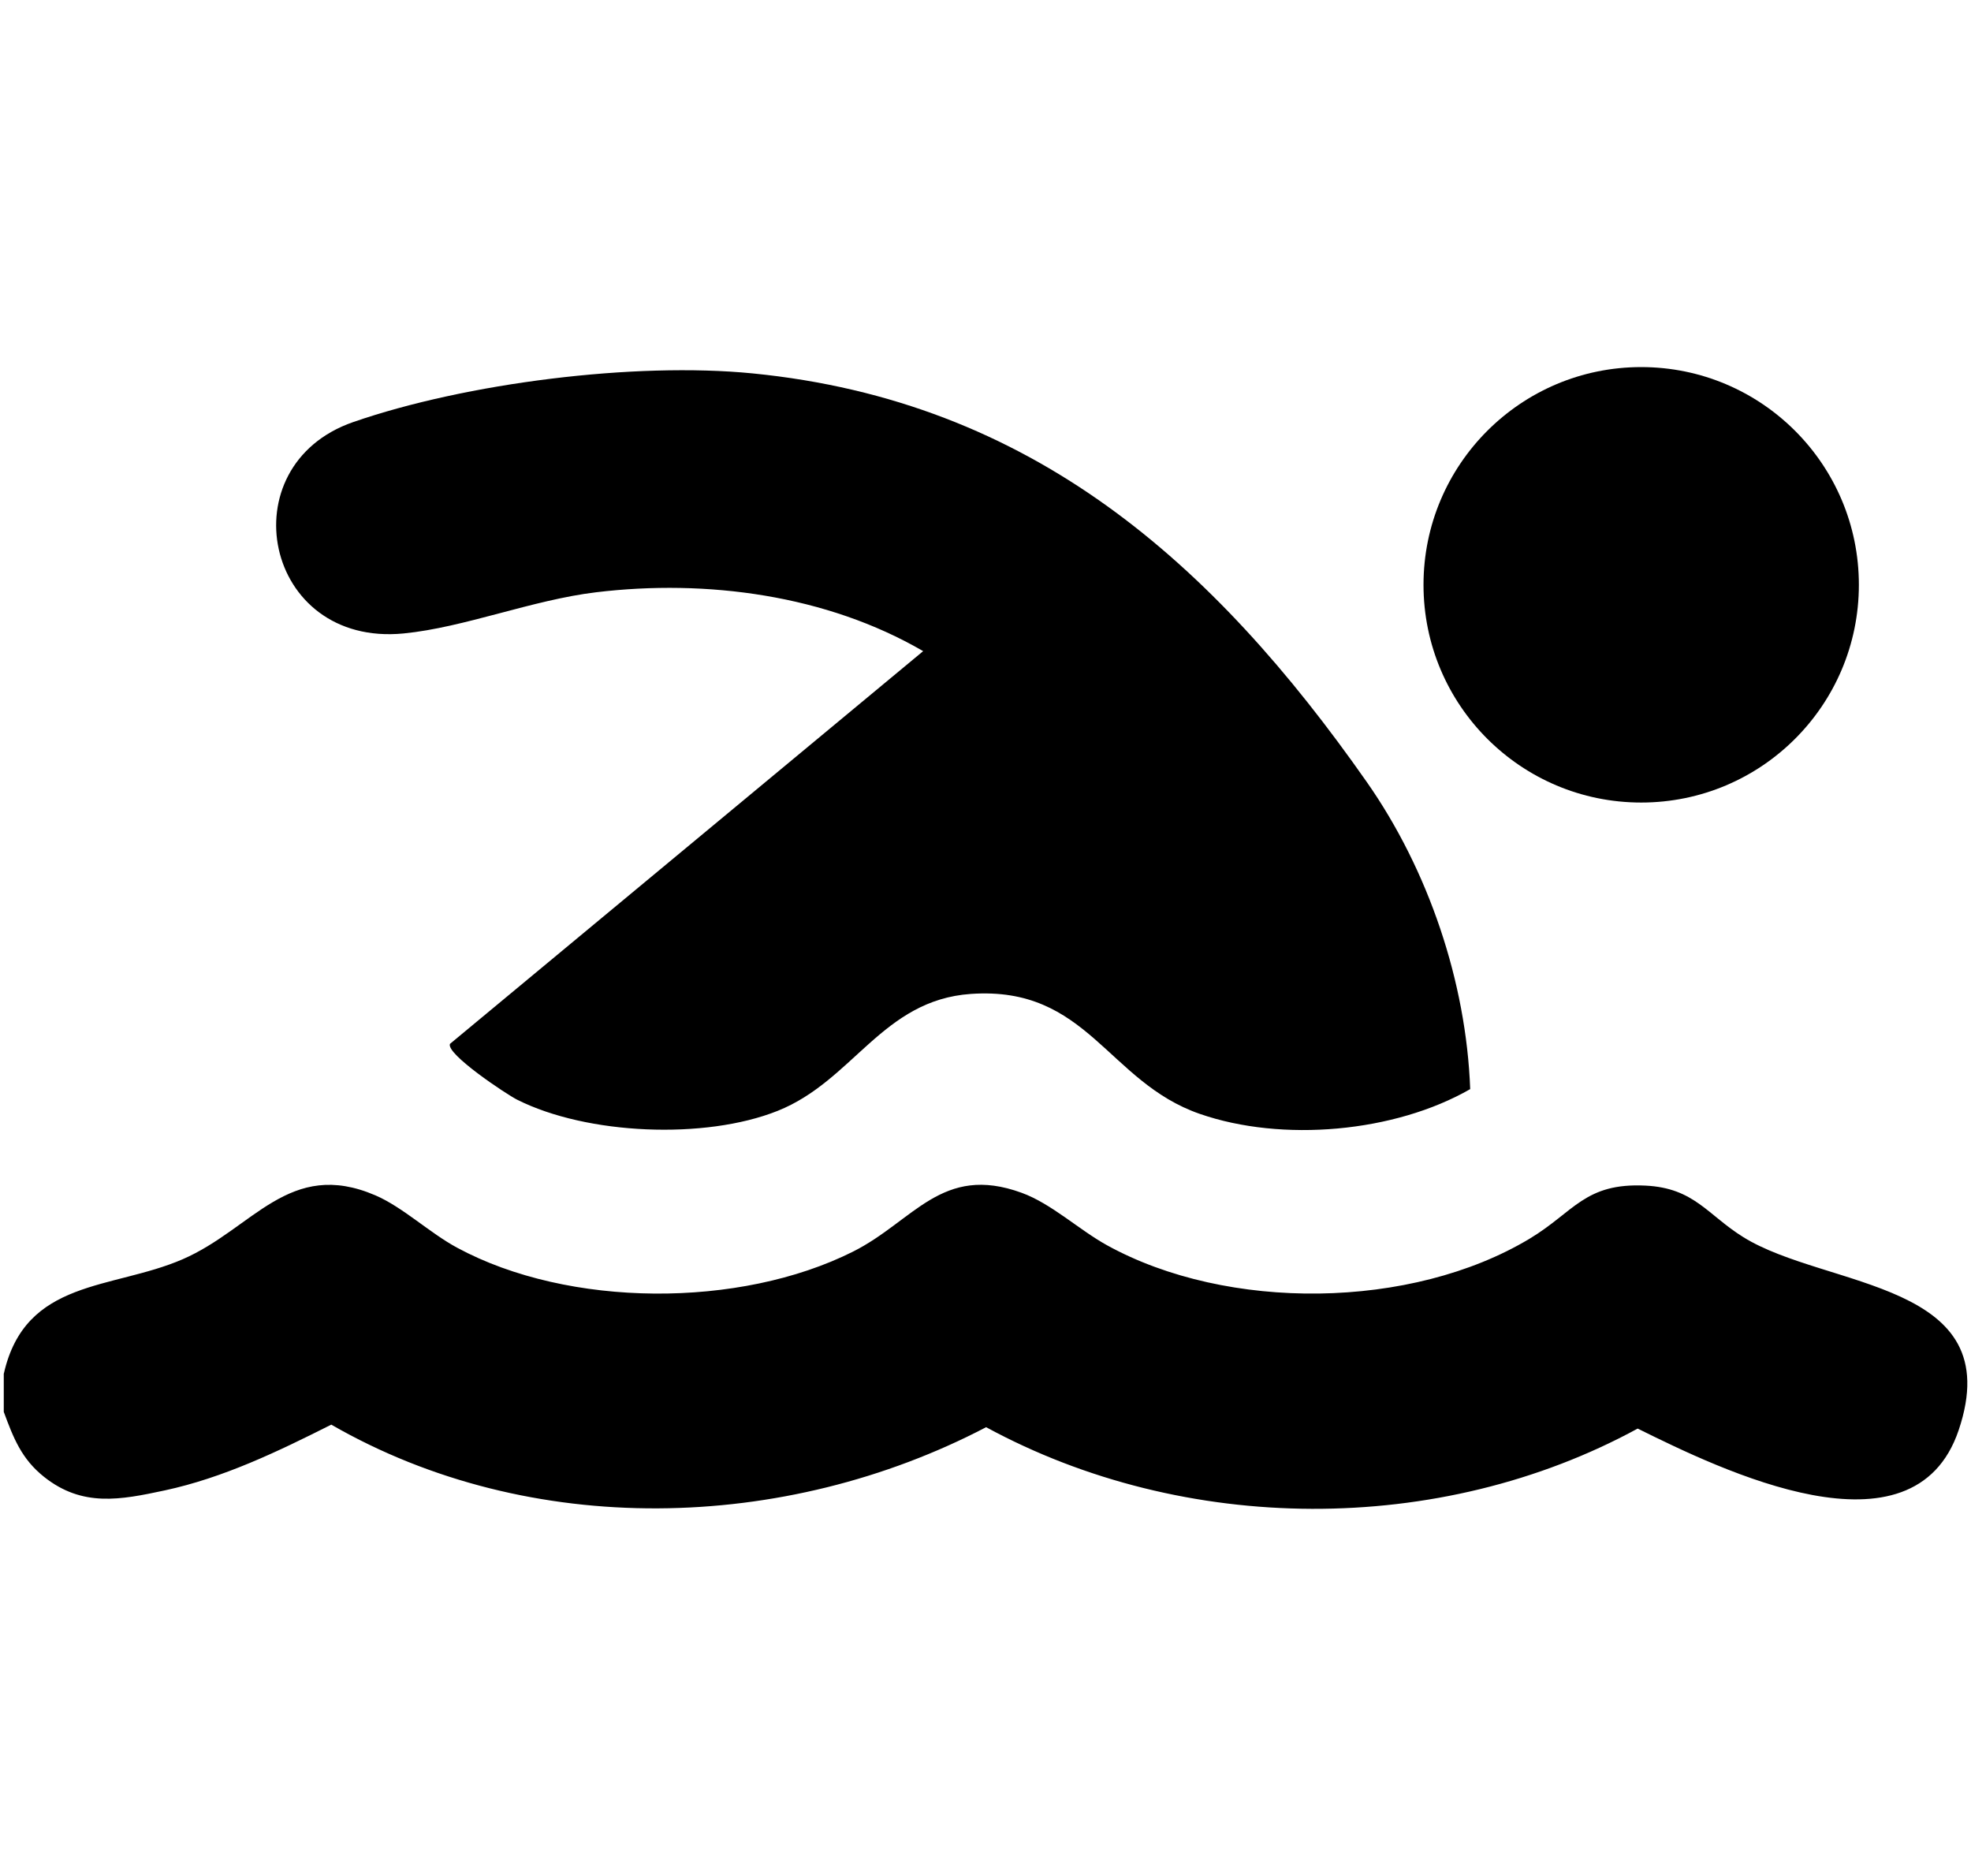<?xml version="1.0" encoding="UTF-8"?>
<svg id="Layer_1" data-name="Layer 1" xmlns="http://www.w3.org/2000/svg" viewBox="0 0 471.1 448.27">
  <path d="M.9,328.22v9.16c2.3,6.24,4.25,11.26,9.63,15.54,9.16,7.28,18.22,5.51,28.83,3.24,14.05-3.02,27.09-9.31,39.82-15.72,47.58,27.38,108.37,25.77,156.52.61,47.43,25.76,108.32,26.15,155.73.33,19.88,9.83,65.91,32.38,76.72.38,12.06-35.72-31.59-33.77-51.46-46.12-8.61-5.35-11.72-11.75-23.39-12.32-14.51-.71-17.05,6.28-27.69,12.68-28.29,16.99-72.22,17.45-101.02,1.57-6.69-3.69-13.29-9.95-20.42-12.54-19.05-6.94-25.76,6.77-40.28,14.06-27.06,13.59-67.96,13.47-94.63-.93-6.57-3.54-13.01-9.71-19.53-12.51-20.6-8.87-29.28,7.99-46.08,15.27-16.81,7.29-37.6,4.62-42.73,27.32Z"/>
  <path d="M351.4,260.27c-.94-25.62-9.99-52.36-24.69-73.36-36.76-52.5-80.15-91.08-146.81-97.68-28.23-2.79-68.58,2.31-95.48,11.63-30.06,10.42-21.4,53.78,12.06,50.51,14.44-1.41,30.75-8.01,46.01-9.84,26.38-3.17,55.05.63,78.16,14.07l-113.1,93.85c-1.01,2.41,13.5,12.05,16.02,13.32,16.72,8.43,44.96,9.61,62.29,2.69,18.11-7.22,24.99-26.48,46.22-27.95,27.88-1.93,32.59,21.02,54.72,28.68,19.66,6.81,46.53,4.45,64.62-5.94h0Z"/>
  <circle cx="392.27" cy="139.75" r="52.03"/>
</svg>